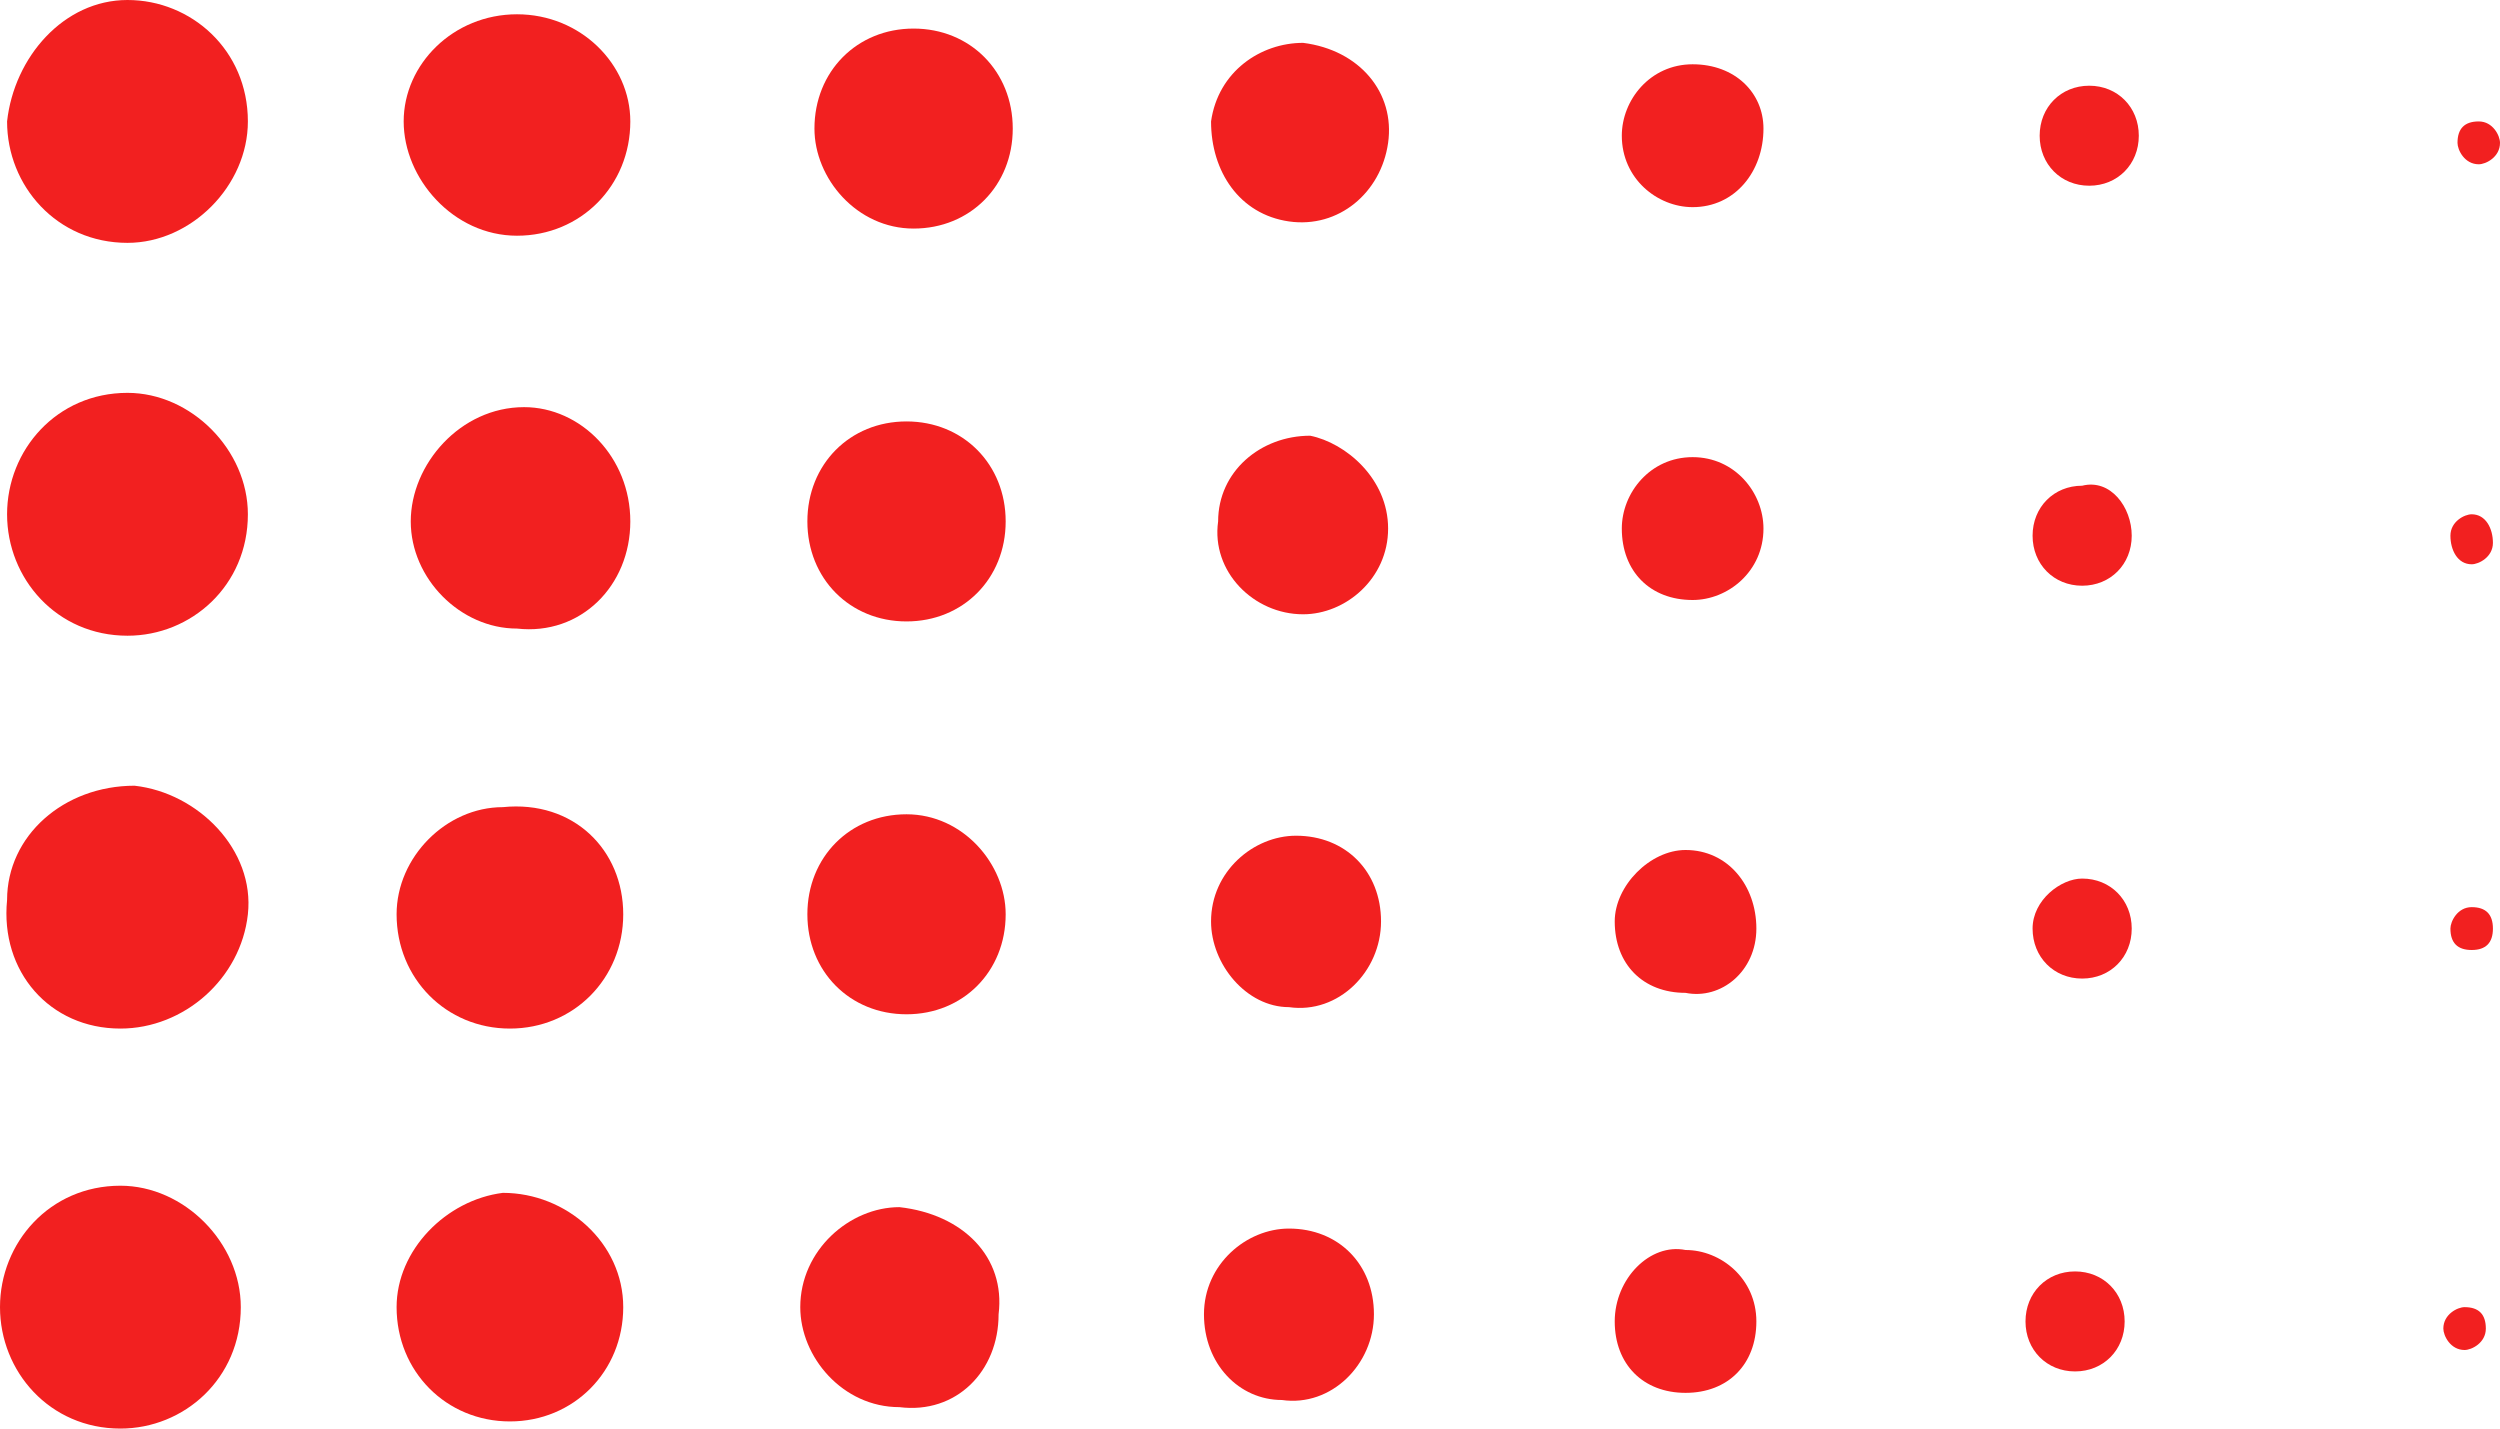 <svg width="119" height="68" viewBox="0 0 119 68" fill="none" xmlns="http://www.w3.org/2000/svg">
<path d="M6.068 0C9.102 0 11.799 2.38 11.799 5.78C11.799 8.84 9.102 11.56 6.068 11.56C2.697 11.56 0.337 8.84 0.337 5.78C0.674 2.72 3.034 0 6.068 0Z" fill="#F22020"/>
<path d="M5.731 68C2.36 68 0 65.28 0 62.22C0 59.16 2.36 56.44 5.731 56.44C8.765 56.44 11.462 59.16 11.462 62.22C11.462 65.62 8.765 68 5.731 68Z" fill="#F22020"/>
<path d="M0.337 42.84C0.337 39.78 3.034 37.4 6.405 37.4C9.439 37.74 12.136 40.46 11.799 43.52C11.462 46.58 8.765 48.96 5.731 48.96C2.36 48.96 -2.86102e-05 46.24 0.337 42.84Z" fill="#F22020"/>
<path d="M6.068 30.26C2.697 30.26 0.337 27.54 0.337 24.48C0.337 21.42 2.697 18.7 6.068 18.7C9.102 18.7 11.799 21.42 11.799 24.48C11.799 27.88 9.102 30.26 6.068 30.26Z" fill="#F22020"/>
<path d="M30.003 5.78C30.003 8.84 27.643 11.22 24.609 11.22C21.575 11.22 19.215 8.5 19.215 5.78C19.215 3.06 21.575 0.68 24.609 0.68C27.643 0.68 30.003 3.06 30.003 5.78Z" fill="#F22020"/>
<path d="M30.003 24.82C30.003 27.88 27.643 30.26 24.609 29.92C21.912 29.92 19.552 27.54 19.552 24.82C19.552 22.1 21.912 19.38 24.946 19.38C27.643 19.38 30.003 21.76 30.003 24.82Z" fill="#F22020"/>
<path d="M29.666 43.52C29.666 46.58 27.306 48.96 24.272 48.96C21.238 48.96 18.878 46.58 18.878 43.52C18.878 40.8 21.238 38.42 23.935 38.42C27.306 38.08 29.666 40.46 29.666 43.52Z" fill="#F22020"/>
<path d="M29.666 62.22C29.666 65.28 27.306 67.66 24.272 67.66C21.238 67.66 18.878 65.28 18.878 62.22C18.878 59.5 21.238 57.12 23.935 56.78C26.969 56.78 29.666 59.16 29.666 62.22Z" fill="#F22020"/>
<path d="M43.487 1.36C46.184 1.36 48.207 3.4 48.207 6.12C48.207 8.84 46.184 10.88 43.487 10.88C40.79 10.88 38.768 8.5 38.768 6.12C38.768 3.4 40.79 1.36 43.487 1.36Z" fill="#F22020"/>
<path d="M47.87 24.82C47.87 27.54 45.847 29.58 43.15 29.58C40.453 29.58 38.431 27.54 38.431 24.82C38.431 22.1 40.453 20.06 43.15 20.06C45.847 20.06 47.87 22.1 47.87 24.82Z" fill="#F22020"/>
<path d="M47.87 43.52C47.87 46.24 45.847 48.28 43.15 48.28C40.453 48.28 38.431 46.24 38.431 43.52C38.431 40.8 40.453 38.76 43.15 38.76C45.847 38.76 47.87 41.14 47.87 43.52Z" fill="#F22020"/>
<path d="M47.533 62.56C47.533 65.28 45.51 67.32 42.813 66.98C40.116 66.98 38.093 64.6 38.093 62.22C38.093 59.5 40.453 57.46 42.813 57.46C45.847 57.8 47.87 59.84 47.533 62.56Z" fill="#F22020"/>
<path d="M57.309 62.56C57.309 60.18 59.331 58.48 61.354 58.48C63.714 58.48 65.399 60.18 65.399 62.56C65.399 64.94 63.377 66.98 61.017 66.64C58.994 66.64 57.309 64.94 57.309 62.56Z" fill="#F22020"/>
<path d="M57.646 43.86C57.646 41.48 59.669 39.78 61.691 39.78C64.051 39.78 65.737 41.48 65.737 43.86C65.737 46.24 63.714 48.28 61.354 47.94C59.331 47.94 57.646 45.9 57.646 43.86Z" fill="#F22020"/>
<path d="M66.074 25.16C66.074 27.54 64.051 29.24 62.028 29.24C59.669 29.24 57.646 27.2 57.983 24.82C57.983 22.44 60.006 20.74 62.365 20.74C64.051 21.08 66.074 22.78 66.074 25.16Z" fill="#F22020"/>
<path d="M66.074 6.8C65.737 9.18 63.714 10.88 61.354 10.54C58.994 10.2 57.646 8.16 57.646 5.78C57.983 3.4 60.006 2.04 62.028 2.04C64.725 2.38 66.411 4.42 66.074 6.8Z" fill="#F22020"/>
<path d="M83.603 62.9C83.603 64.94 82.255 66.3 80.232 66.3C78.21 66.3 76.861 64.94 76.861 62.9C76.861 60.86 78.547 59.16 80.232 59.5C81.918 59.5 83.603 60.86 83.603 62.9Z" fill="#F22020"/>
<path d="M76.861 43.86C76.861 42.16 78.547 40.46 80.232 40.46C82.255 40.46 83.603 42.16 83.603 44.2C83.603 46.24 81.918 47.6 80.232 47.26C78.21 47.26 76.861 45.9 76.861 43.86Z" fill="#F22020"/>
<path d="M77.198 25.16C77.198 23.46 78.547 21.76 80.569 21.76C82.592 21.76 83.941 23.46 83.941 25.16C83.941 27.2 82.255 28.56 80.569 28.56C78.547 28.56 77.198 27.2 77.198 25.16Z" fill="#F22020"/>
<path d="M77.198 6.46C77.198 4.76 78.547 3.06 80.569 3.06C82.592 3.06 83.941 4.42 83.941 6.12C83.941 8.16 82.592 9.86 80.569 9.86C78.884 9.86 77.198 8.5 77.198 6.46Z" fill="#F22020"/>
<path d="M101.47 25.5C101.47 26.86 100.459 27.88 99.111 27.88C97.762 27.88 96.751 26.86 96.751 25.5C96.751 24.14 97.762 23.12 99.111 23.12C100.459 22.78 101.47 24.14 101.47 25.5Z" fill="#F22020"/>
<path d="M101.47 44.2C101.47 45.56 100.459 46.58 99.111 46.58C97.762 46.58 96.751 45.56 96.751 44.2C96.751 42.84 98.099 41.82 99.111 41.82C100.459 41.82 101.47 42.84 101.47 44.2Z" fill="#F22020"/>
<path d="M101.133 62.9C101.133 64.26 100.122 65.28 98.773 65.28C97.425 65.28 96.414 64.26 96.414 62.9C96.414 61.54 97.425 60.52 98.773 60.52C100.122 60.52 101.133 61.54 101.133 62.9Z" fill="#F22020"/>
<path d="M101.807 6.46C101.807 7.82 100.796 8.84 99.448 8.84C98.099 8.84 97.088 7.82 97.088 6.46C97.088 5.1 98.099 4.08 99.448 4.08C100.796 4.08 101.807 5.1 101.807 6.46Z" fill="#F22020"/>
<path d="M118.326 63.24C118.326 63.92 117.652 64.26 117.314 64.26C116.64 64.26 116.303 63.58 116.303 63.24C116.303 62.56 116.977 62.22 117.314 62.22C117.989 62.22 118.326 62.56 118.326 63.24Z" fill="#F22020"/>
<path d="M117.652 43.18C118.326 43.18 118.663 43.52 118.663 44.2C118.663 44.88 118.326 45.22 117.652 45.22C116.977 45.22 116.64 44.88 116.64 44.2C116.64 43.86 116.977 43.18 117.652 43.18Z" fill="#F22020"/>
<path d="M118.663 25.84C118.663 26.52 117.989 26.86 117.652 26.86C116.977 26.86 116.64 26.18 116.64 25.5C116.64 24.82 117.314 24.48 117.652 24.48C118.326 24.48 118.663 25.16 118.663 25.84Z" fill="#F22020"/>
<path d="M117.989 5.78C118.663 5.78 119 6.46 119 6.8C119 7.48 118.326 7.82 117.989 7.82C117.314 7.82 116.977 7.14 116.977 6.8C116.977 6.12 117.314 5.78 117.989 5.78Z" fill="#F22020"/>
</svg>
